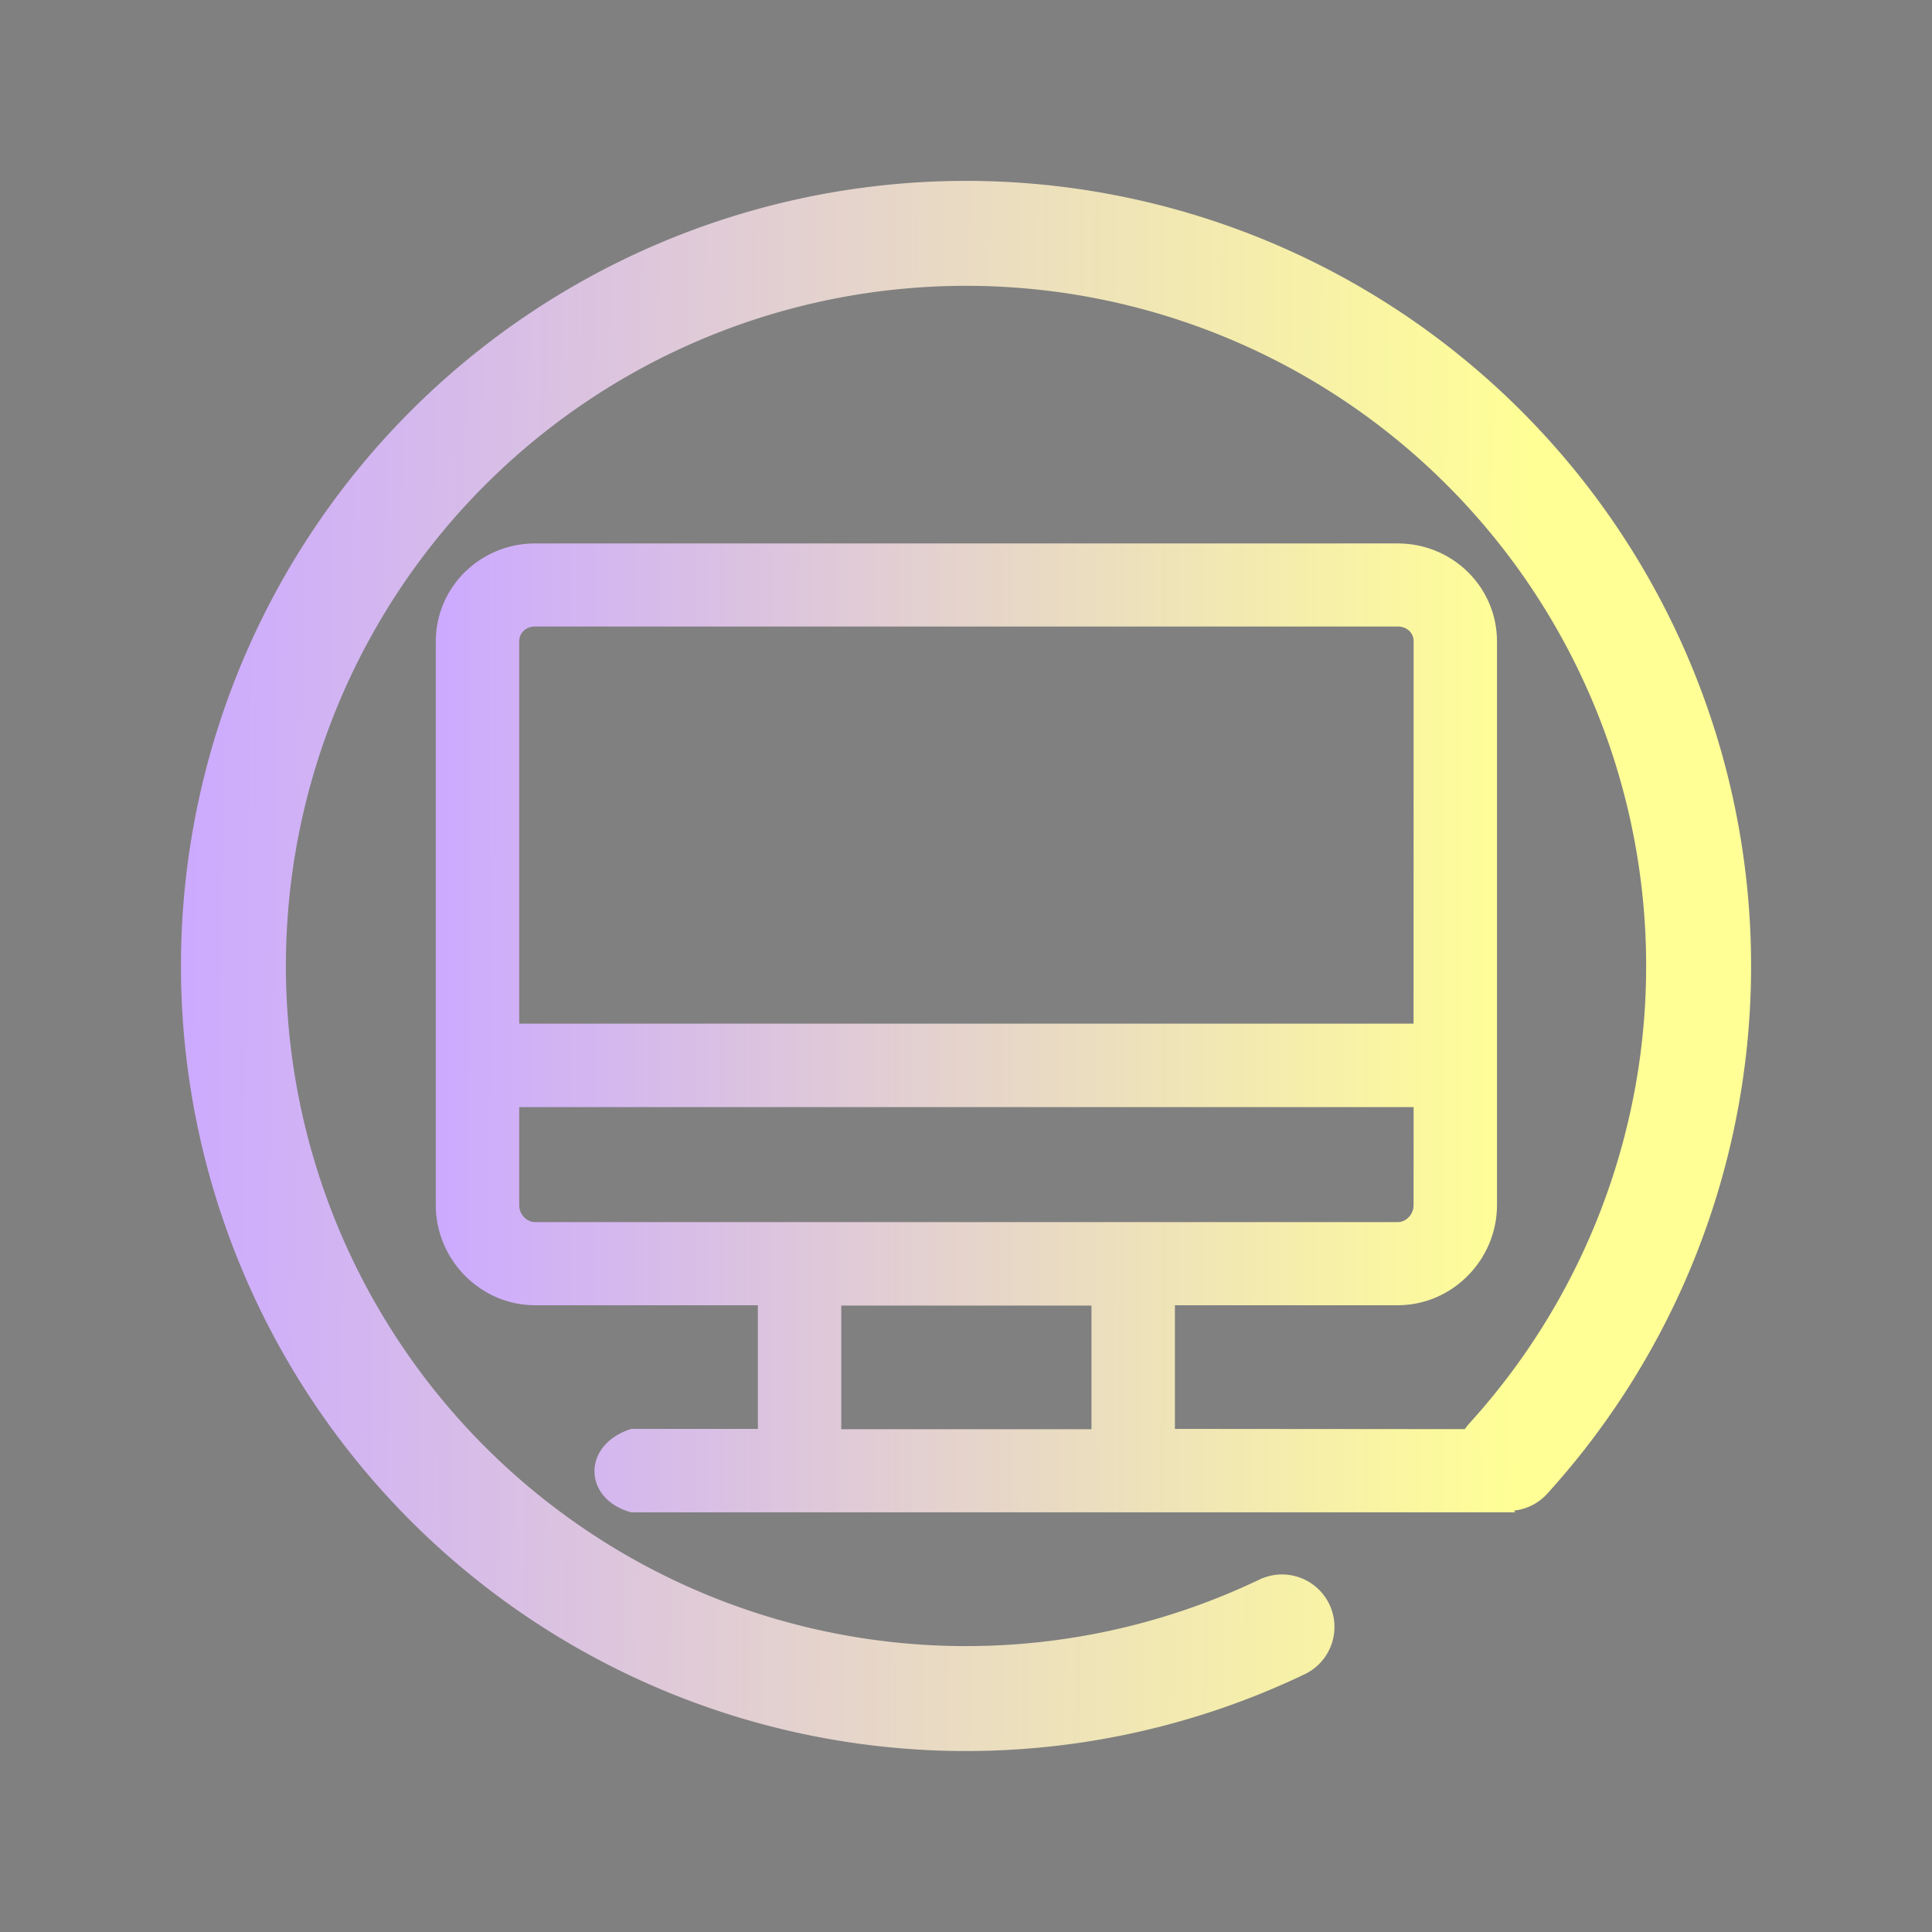 <?xml version="1.0" encoding="UTF-8" standalone="no"?>
<svg
   xmlns:dc="http://purl.org/dc/elements/1.1/"
   xmlns:cc="http://creativecommons.org/ns#"
   xmlns:rdf="http://www.w3.org/1999/02/22-rdf-syntax-ns#"
   xmlns:svg="http://www.w3.org/2000/svg"
   xmlns="http://www.w3.org/2000/svg"
   xmlns:xlink="http://www.w3.org/1999/xlink"
   xmlns:sodipodi="http://sodipodi.sourceforge.net/DTD/sodipodi-0.dtd"
   xmlns:inkscape="http://www.inkscape.org/namespaces/inkscape"
   width="32"
   height="32"
   version="1.1"
   id="svg22"
   sodipodi:docname="computer.svg"
   inkscape:version="1.0.2 (e86c870879, 2021-01-15)">
  <rect width="100%" height="100%" fill="#808080" stroke="none"/>
  <defs
     id="defs26">
    <linearGradient
       inkscape:collect="always"
       id="linearGradient861">
      <stop
         style="stop-color:#ffff96;stop-opacity:1"
         offset="0"
         id="stop857" />
      <stop
         style="stop-color:#ccaaff;stop-opacity:1"
         offset="1"
         id="stop859" />
    </linearGradient>
    <linearGradient
       inkscape:collect="always"
       xlink:href="#linearGradient861"
       id="linearGradient859-6"
       x1="-25.275"
       y1="-16.311"
       x2="-3"
       y2="-16.001"
       gradientUnits="userSpaceOnUse"
       gradientTransform="translate(32,-22)" />
    <linearGradient
       inkscape:collect="always"
       xlink:href="#linearGradient861"
       id="linearGradient900"
       gradientUnits="userSpaceOnUse"
       gradientTransform="translate(-4.4e-5,-22)"
       x1="-25.275"
       y1="-16.311"
       x2="-3"
       y2="-16.001" />
    <linearGradient
       inkscape:collect="always"
       xlink:href="#linearGradient861"
       id="linearGradient1144"
       gradientUnits="userSpaceOnUse"
       gradientTransform="matrix(0.769,0,0,0.769,1.308,1.307)"
       x1="-25.275"
       y1="-16.311"
       x2="-3"
       y2="-16.001" />
    <linearGradient
       inkscape:collect="always"
       xlink:href="#linearGradient861"
       id="linearGradient1234"
       gradientUnits="userSpaceOnUse"
       gradientTransform="matrix(0.769,0,0,0.769,1.308,1.307)"
       x1="-25.275"
       y1="-16.311"
       x2="-3"
       y2="-16.001" />
    <linearGradient
       inkscape:collect="always"
       xlink:href="#linearGradient861"
       id="linearGradient859"
       x1="-6.909"
       y1="37.688"
       x2="-24.762"
       y2="37.676"
       gradientUnits="userSpaceOnUse" />
    <linearGradient
       inkscape:collect="always"
       xlink:href="#linearGradient861"
       id="linearGradient867"
       x1="-6.909"
       y1="37.688"
       x2="-24.762"
       y2="37.676"
       gradientUnits="userSpaceOnUse" />
    <linearGradient
       inkscape:collect="always"
       xlink:href="#linearGradient861"
       id="linearGradient875"
       x1="25.156"
       y1="38.023"
       x2="7.371"
       y2="37.971"
       gradientUnits="userSpaceOnUse" />
    <linearGradient
       inkscape:collect="always"
       xlink:href="#linearGradient861"
       id="linearGradient883"
       x1="18.014"
       y1="10.565"
       x2="4.357"
       y2="10.365"
       gradientUnits="userSpaceOnUse" />
    <linearGradient
       inkscape:collect="always"
       xlink:href="#linearGradient861"
       id="linearGradient891"
       x1="18.033"
       y1="10.393"
       x2="4.47"
       y2="10.218"
       gradientUnits="userSpaceOnUse" />
  </defs>
  <sodipodi:namedview
     pagecolor="#ffffff"
     bordercolor="#000000"
     borderopacity="1"
     objecttolerance="10"
     gridtolerance="10"
     guidetolerance="10"
     inkscape:pageopacity="0"
     inkscape:pageshadow="2"
     inkscape:window-width="1920"
     inkscape:window-height="1007"
     id="namedview24"
     showgrid="false"
     inkscape:zoom="9.8125003"
     inkscape:cx="39.011172"
     inkscape:cy="2.0602244"
     inkscape:window-x="0"
     inkscape:window-y="0"
     inkscape:window-maximized="1"
     inkscape:current-layer="svg22"
     inkscape:document-rotation="0"
     inkscape:lockguides="false"
     inkscape:showpageshadow="false">
    <inkscape:grid
       type="xygrid"
       id="grid870"
       originx="0"
       originy="1.4440918e-06" />
  </sodipodi:namedview>
  <g
     id="computer"
     transform="translate(32,-22)">
    <rect
       style="opacity:0.001"
       width="32"
       height="32"
       x="-32"
       y="22"
       id="rect12" />
    <path
       style="color:#31363b;fill:none;fill-opacity:1;stroke:url(#linearGradient859-6);stroke-width:1.738;stroke-linecap:round;stroke-miterlimit:4;stroke-dasharray:none;stroke-opacity:1;stop-color:#31363b"
       class="ColorScheme-Text"
       sodipodi:type="arc"
       sodipodi:cx="15.999283"
       sodipodi:cy="-37.999592"
       sodipodi:rx="12.134223"
       sodipodi:ry="12.134223"
       sodipodi:start="4.2664334"
       sodipodi:end="3.8787614"
       sodipodi:open="true"
       sodipodi:arc-type="arc"
       transform="scale(-1)"
       id="path24"
       d="m 10.766,-48.947 a 12.134,12.134 0 0 1 15.623,4.679 12.134,12.134 0 0 1 -3.145,16.003 12.134,12.134 0 0 1 -16.232,-1.582 12.134,12.134 0 0 1 0.004,-16.309" />
    <path
       d="M -8.849,31.025 H -23.138 c -0.891,0 -1.62,0.71 -1.62,1.6 v 9.336 c 0,0.891 0.729,1.634 1.62,1.634 h 3.715 v 2.096 H -21.542 c -0.796,0.254 -0.772,1.124 0,1.334 h 14.597 l -0.739,-1.33 -4.88,-0.004 v -2.096 h 3.715 c 0.891,0 1.62,-0.743 1.62,-1.634 v -9.336 c 0,-0.891 -0.729,-1.6 -1.62,-1.6 z m -5.049,14.671 h -4.192 v -2.096 h 4.192 z m 5.335,-3.73 c 0,0.157 -0.129,0.3 -0.286,0.3 H -23.138 c -0.157,0 -0.286,-0.143 -0.286,-0.3 v -1.653 h 14.862 z m 0,-2.987 H -23.424 v -6.359 c 0,-0.157 0.129,-0.267 0.286,-0.267 h 14.29 c 0.157,0 0.286,0.11 0.286,0.267 z"
       id="path2-3"
       style="fill:url(#linearGradient867);fill-opacity:1;stroke:url(#linearGradient859);stroke-width:0.048"
       sodipodi:nodetypes="sssssccccccccsssscccccssssccsccssssc" />
  </g>
  <g
     id="computer-laptop"
     transform="translate(32,-22)">
    <rect
       style="opacity:0.001"
       width="32"
       height="32"
       x="0"
       y="22"
       id="rect17" />
    <path
       style="color:#31363b;fill:none;fill-opacity:1;stroke:url(#linearGradient900);stroke-width:1.738;stroke-linecap:round;stroke-miterlimit:4;stroke-dasharray:none;stroke-opacity:1;stop-color:#31363b"
       class="ColorScheme-Text"
       sodipodi:type="arc"
       sodipodi:cx="-16.000755"
       sodipodi:cy="-37.999615"
       sodipodi:rx="12.134223"
       sodipodi:ry="12.134223"
       sodipodi:start="4.2664334"
       sodipodi:end="3.8787614"
       sodipodi:open="true"
       sodipodi:arc-type="arc"
       transform="scale(-1)"
       id="path24-5"
       d="m -21.234,-48.947 a 12.134,12.134 0 0 1 15.623,4.679 12.134,12.134 0 0 1 -3.145,16.003 12.134,12.134 0 0 1 -16.232,-1.582 12.134,12.134 0 0 1 0.004,-16.309" />
    <path
       d="M 23.152,31.025 H 8.862 c -0.891,0 -1.62,0.71 -1.62,1.6 V 41.962 c 0,0.891 0.729,1.634 1.62,1.634 h 3.715 v 2.096 h -2.119 c -0.796,0.254 -0.772,1.124 0,1.334 h 14.597 l -0.739,-1.33 -4.88,-0.004 v -2.096 h 3.715 c 0.891,0 1.62,-0.743 1.62,-1.634 v -9.336 c 0,-0.891 -0.729,-1.6 -1.62,-1.6 z m -5.049,14.671 h -4.192 v -2.096 h 4.192 z m 5.335,-3.73 c 0,0.157 -0.129,0.3 -0.286,0.3 H 8.862 c -0.157,0 -0.286,-0.143 -0.286,-0.3 v -1.653 h 14.862 z m 0,-2.987 H 8.576 v -6.359 c 0,-0.157 0.129,-0.267 0.286,-0.267 h 14.29 c 0.157,0 0.286,0.11 0.286,0.267 z"
       id="path2-3-3"
       style="fill:url(#linearGradient875);fill-opacity:1;stroke-width:0.048"
       sodipodi:nodetypes="sssssccccccccsssscccccssssccsccssssc" />
  </g>
  <g
     id="22-22-computer-laptop"
     transform="translate(32,-22)">
    <rect
       style="opacity:0.001"
       width="22"
       height="22"
       x="0"
       y="-4.6325684e-07"
       id="rect2" />
    <path
       style="color:#31363b;fill:none;fill-opacity:1;stroke:url(#linearGradient1144);stroke-width:1.337;stroke-linecap:round;stroke-miterlimit:4;stroke-dasharray:none;stroke-opacity:1;stop-color:#31363b"
       class="ColorScheme-Text"
       sodipodi:type="arc"
       sodipodi:cx="-11.000604"
       sodipodi:cy="-10.999013"
       sodipodi:rx="9.3340721"
       sodipodi:ry="9.3333378"
       sodipodi:start="4.2664334"
       sodipodi:end="3.8787614"
       sodipodi:open="true"
       sodipodi:arc-type="arc"
       transform="scale(-1)"
       id="path24-5-2-7-6"
       d="m -15.027,-19.42 a 9.334,9.333 0 0 1 12.018,3.599 9.334,9.333 0 0 1 -2.419,12.309 9.334,9.333 0 0 1 -12.486,-1.217 9.334,9.333 0 0 1 0.003,-12.544" />
    <path
       d="M 16.501,5.634 H 5.509 c -0.685,0 -1.246,0.546 -1.246,1.231 v 7.181 c 0,0.685 0.561,1.257 1.246,1.257 h 2.858 v 1.612 h -1.63 c -0.613,0.195 -0.594,0.865 0,1.026 H 17.965 l -0.568,-1.023 -3.754,-0.003 v -1.612 h 2.858 c 0.685,0 1.246,-0.572 1.246,-1.257 V 6.865 c 0,-0.685 -0.561,-1.231 -1.246,-1.231 z M 12.617,16.919 H 9.393 v -1.612 h 3.224 z m 4.104,-2.869 c 0,0.121 -0.099,0.231 -0.22,0.231 H 5.509 c -0.121,0 -0.22,-0.11 -0.22,-0.231 V 12.779 H 16.721 Z m 0,-2.297 H 5.289 V 6.862 c 0,-0.121 0.099,-0.205 0.22,-0.205 H 16.501 c 0.121,0 0.22,0.084 0.22,0.205 z"
       id="path2-3-3-9-0-0"
       style="fill:url(#linearGradient883);fill-opacity:1;stroke-width:0.037"
       sodipodi:nodetypes="sssssccccccccsssscccccssssccsccssssc" />
  </g>
  <g
     id="22-22-computer"
     transform="translate(0,-22)">
    <rect
       style="opacity:0.001"
       width="22"
       height="22"
       x="0"
       y="0"
       id="rect7" />
    <path
       style="color:#31363b;fill:none;fill-opacity:1;stroke:url(#linearGradient1234);stroke-width:1.337;stroke-linecap:round;stroke-miterlimit:4;stroke-dasharray:none;stroke-opacity:1;stop-color:#31363b"
       class="ColorScheme-Text"
       sodipodi:type="arc"
       sodipodi:cx="-11.000604"
       sodipodi:cy="-10.999013"
       sodipodi:rx="9.3340721"
       sodipodi:ry="9.3333378"
       sodipodi:start="4.2664334"
       sodipodi:end="3.8787614"
       sodipodi:open="true"
       sodipodi:arc-type="arc"
       transform="scale(-1)"
       id="path24-5-2-6"
       d="m -15.027,-19.42 a 9.334,9.333 0 0 1 12.018,3.599 9.334,9.333 0 0 1 -2.419,12.309 9.334,9.333 0 0 1 -12.486,-1.217 9.334,9.333 0 0 1 0.003,-12.544" />
    <path
       d="M 16.501,5.634 H 5.509 c -0.685,0 -1.246,0.546 -1.246,1.231 v 7.181 c 0,0.685 0.561,1.257 1.246,1.257 h 2.858 v 1.612 h -1.63 c -0.613,0.195 -0.594,0.865 0,1.026 H 17.965 l -0.568,-1.023 -3.754,-0.003 v -1.612 h 2.858 c 0.685,0 1.246,-0.572 1.246,-1.257 V 6.865 c 0,-0.685 -0.561,-1.231 -1.246,-1.231 z M 12.617,16.919 H 9.393 V 15.307 h 3.224 z m 4.104,-2.869 c 0,0.121 -0.099,0.231 -0.22,0.231 H 5.509 c -0.121,0 -0.22,-0.11 -0.22,-0.231 V 12.779 H 16.721 Z m 0,-2.297 H 5.289 V 6.862 c 0,-0.121 0.099,-0.205 0.22,-0.205 H 16.501 c 0.121,0 0.22,0.084 0.22,0.205 z"
       id="path2-3-3-9-1"
       style="fill:url(#linearGradient891);fill-opacity:1;stroke-width:0.037"
       sodipodi:nodetypes="sssssccccccccsssscccccssssccsccssssc" />
  </g>
</svg>
